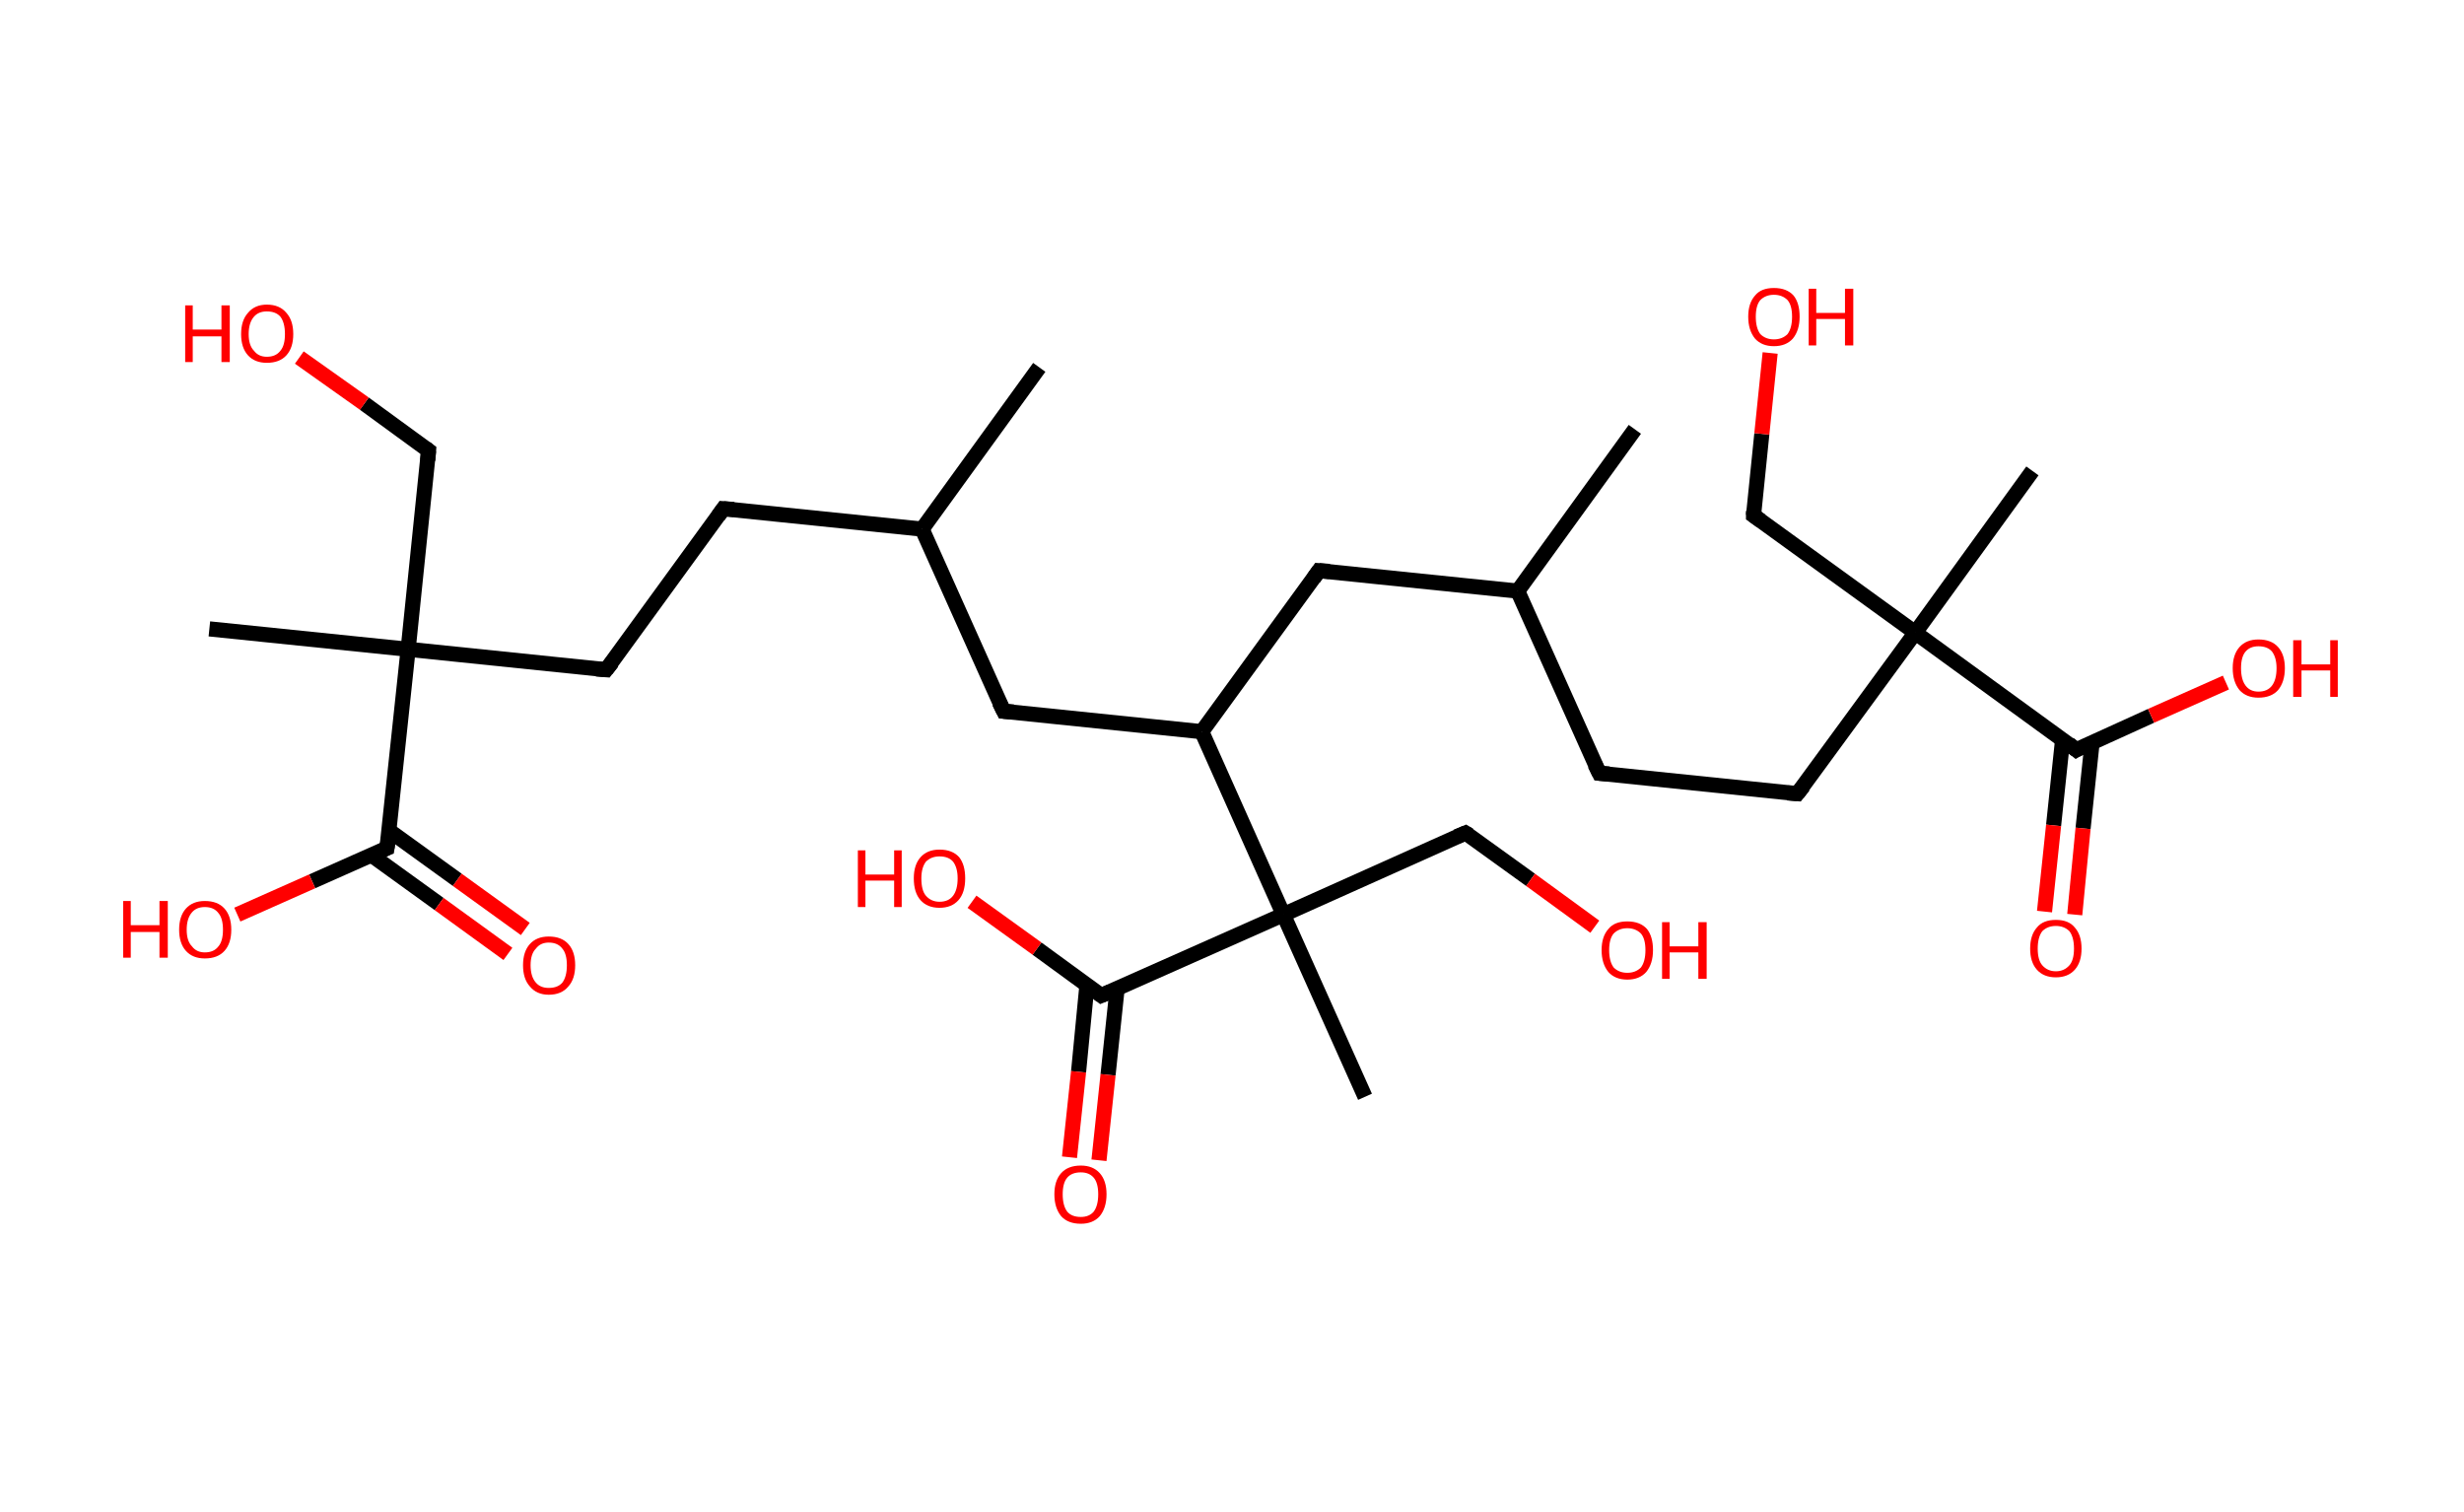 <?xml version='1.0' encoding='ASCII' standalone='yes'?>
<svg xmlns="http://www.w3.org/2000/svg" xmlns:rdkit="http://www.rdkit.org/xml" xmlns:xlink="http://www.w3.org/1999/xlink" version="1.1" baseProfile="full" xml:space="preserve" width="326px" height="200px" viewBox="0 0 326 200">
<!-- END OF HEADER -->
<rect style="opacity:1.0;fill:#FFFFFF;stroke:none" width="326.0" height="200.0" x="0.0" y="0.0"> </rect>
<path class="bond-0 atom-0 atom-1" d="M 137.5,48.6 L 122.0,70.0" style="fill:none;fill-rule:evenodd;stroke:#000000;stroke-width:2.0px;stroke-linecap:butt;stroke-linejoin:miter;stroke-opacity:1"/>
<path class="bond-1 atom-1 atom-2" d="M 122.0,70.0 L 95.7,67.3" style="fill:none;fill-rule:evenodd;stroke:#000000;stroke-width:2.0px;stroke-linecap:butt;stroke-linejoin:miter;stroke-opacity:1"/>
<path class="bond-2 atom-2 atom-3" d="M 95.7,67.3 L 80.2,88.6" style="fill:none;fill-rule:evenodd;stroke:#000000;stroke-width:2.0px;stroke-linecap:butt;stroke-linejoin:miter;stroke-opacity:1"/>
<path class="bond-3 atom-3 atom-4" d="M 80.2,88.6 L 54.0,85.9" style="fill:none;fill-rule:evenodd;stroke:#000000;stroke-width:2.0px;stroke-linecap:butt;stroke-linejoin:miter;stroke-opacity:1"/>
<path class="bond-4 atom-4 atom-5" d="M 54.0,85.9 L 27.7,83.2" style="fill:none;fill-rule:evenodd;stroke:#000000;stroke-width:2.0px;stroke-linecap:butt;stroke-linejoin:miter;stroke-opacity:1"/>
<path class="bond-5 atom-4 atom-6" d="M 54.0,85.9 L 56.7,59.6" style="fill:none;fill-rule:evenodd;stroke:#000000;stroke-width:2.0px;stroke-linecap:butt;stroke-linejoin:miter;stroke-opacity:1"/>
<path class="bond-6 atom-6 atom-7" d="M 56.7,59.6 L 48.2,53.4" style="fill:none;fill-rule:evenodd;stroke:#000000;stroke-width:2.0px;stroke-linecap:butt;stroke-linejoin:miter;stroke-opacity:1"/>
<path class="bond-6 atom-6 atom-7" d="M 48.2,53.4 L 39.6,47.3" style="fill:none;fill-rule:evenodd;stroke:#FF0000;stroke-width:2.0px;stroke-linecap:butt;stroke-linejoin:miter;stroke-opacity:1"/>
<path class="bond-7 atom-4 atom-8" d="M 54.0,85.9 L 51.2,112.2" style="fill:none;fill-rule:evenodd;stroke:#000000;stroke-width:2.0px;stroke-linecap:butt;stroke-linejoin:miter;stroke-opacity:1"/>
<path class="bond-8 atom-8 atom-9" d="M 49.1,113.1 L 58.1,119.6" style="fill:none;fill-rule:evenodd;stroke:#000000;stroke-width:2.0px;stroke-linecap:butt;stroke-linejoin:miter;stroke-opacity:1"/>
<path class="bond-8 atom-8 atom-9" d="M 58.1,119.6 L 67.2,126.2" style="fill:none;fill-rule:evenodd;stroke:#FF0000;stroke-width:2.0px;stroke-linecap:butt;stroke-linejoin:miter;stroke-opacity:1"/>
<path class="bond-8 atom-8 atom-9" d="M 51.5,109.9 L 60.5,116.4" style="fill:none;fill-rule:evenodd;stroke:#000000;stroke-width:2.0px;stroke-linecap:butt;stroke-linejoin:miter;stroke-opacity:1"/>
<path class="bond-8 atom-8 atom-9" d="M 60.5,116.4 L 69.5,122.9" style="fill:none;fill-rule:evenodd;stroke:#FF0000;stroke-width:2.0px;stroke-linecap:butt;stroke-linejoin:miter;stroke-opacity:1"/>
<path class="bond-9 atom-8 atom-10" d="M 51.2,112.2 L 41.3,116.6" style="fill:none;fill-rule:evenodd;stroke:#000000;stroke-width:2.0px;stroke-linecap:butt;stroke-linejoin:miter;stroke-opacity:1"/>
<path class="bond-9 atom-8 atom-10" d="M 41.3,116.6 L 31.4,121.0" style="fill:none;fill-rule:evenodd;stroke:#FF0000;stroke-width:2.0px;stroke-linecap:butt;stroke-linejoin:miter;stroke-opacity:1"/>
<path class="bond-10 atom-1 atom-11" d="M 122.0,70.0 L 132.8,94.1" style="fill:none;fill-rule:evenodd;stroke:#000000;stroke-width:2.0px;stroke-linecap:butt;stroke-linejoin:miter;stroke-opacity:1"/>
<path class="bond-11 atom-11 atom-12" d="M 132.8,94.1 L 159.0,96.8" style="fill:none;fill-rule:evenodd;stroke:#000000;stroke-width:2.0px;stroke-linecap:butt;stroke-linejoin:miter;stroke-opacity:1"/>
<path class="bond-12 atom-12 atom-13" d="M 159.0,96.8 L 174.5,75.5" style="fill:none;fill-rule:evenodd;stroke:#000000;stroke-width:2.0px;stroke-linecap:butt;stroke-linejoin:miter;stroke-opacity:1"/>
<path class="bond-13 atom-13 atom-14" d="M 174.5,75.5 L 200.8,78.2" style="fill:none;fill-rule:evenodd;stroke:#000000;stroke-width:2.0px;stroke-linecap:butt;stroke-linejoin:miter;stroke-opacity:1"/>
<path class="bond-14 atom-14 atom-15" d="M 200.8,78.2 L 216.3,56.8" style="fill:none;fill-rule:evenodd;stroke:#000000;stroke-width:2.0px;stroke-linecap:butt;stroke-linejoin:miter;stroke-opacity:1"/>
<path class="bond-15 atom-14 atom-16" d="M 200.8,78.2 L 211.6,102.3" style="fill:none;fill-rule:evenodd;stroke:#000000;stroke-width:2.0px;stroke-linecap:butt;stroke-linejoin:miter;stroke-opacity:1"/>
<path class="bond-16 atom-16 atom-17" d="M 211.6,102.3 L 237.8,105.0" style="fill:none;fill-rule:evenodd;stroke:#000000;stroke-width:2.0px;stroke-linecap:butt;stroke-linejoin:miter;stroke-opacity:1"/>
<path class="bond-17 atom-17 atom-18" d="M 237.8,105.0 L 253.4,83.7" style="fill:none;fill-rule:evenodd;stroke:#000000;stroke-width:2.0px;stroke-linecap:butt;stroke-linejoin:miter;stroke-opacity:1"/>
<path class="bond-18 atom-18 atom-19" d="M 253.4,83.7 L 268.9,62.3" style="fill:none;fill-rule:evenodd;stroke:#000000;stroke-width:2.0px;stroke-linecap:butt;stroke-linejoin:miter;stroke-opacity:1"/>
<path class="bond-19 atom-18 atom-20" d="M 253.4,83.7 L 232.0,68.2" style="fill:none;fill-rule:evenodd;stroke:#000000;stroke-width:2.0px;stroke-linecap:butt;stroke-linejoin:miter;stroke-opacity:1"/>
<path class="bond-20 atom-20 atom-21" d="M 232.0,68.2 L 233.1,57.4" style="fill:none;fill-rule:evenodd;stroke:#000000;stroke-width:2.0px;stroke-linecap:butt;stroke-linejoin:miter;stroke-opacity:1"/>
<path class="bond-20 atom-20 atom-21" d="M 233.1,57.4 L 234.2,46.7" style="fill:none;fill-rule:evenodd;stroke:#FF0000;stroke-width:2.0px;stroke-linecap:butt;stroke-linejoin:miter;stroke-opacity:1"/>
<path class="bond-21 atom-18 atom-22" d="M 253.4,83.7 L 274.7,99.2" style="fill:none;fill-rule:evenodd;stroke:#000000;stroke-width:2.0px;stroke-linecap:butt;stroke-linejoin:miter;stroke-opacity:1"/>
<path class="bond-22 atom-22 atom-23" d="M 272.9,97.8 L 271.7,109.2" style="fill:none;fill-rule:evenodd;stroke:#000000;stroke-width:2.0px;stroke-linecap:butt;stroke-linejoin:miter;stroke-opacity:1"/>
<path class="bond-22 atom-22 atom-23" d="M 271.7,109.2 L 270.5,120.6" style="fill:none;fill-rule:evenodd;stroke:#FF0000;stroke-width:2.0px;stroke-linecap:butt;stroke-linejoin:miter;stroke-opacity:1"/>
<path class="bond-22 atom-22 atom-23" d="M 276.8,98.2 L 275.6,109.6" style="fill:none;fill-rule:evenodd;stroke:#000000;stroke-width:2.0px;stroke-linecap:butt;stroke-linejoin:miter;stroke-opacity:1"/>
<path class="bond-22 atom-22 atom-23" d="M 275.6,109.6 L 274.5,121.0" style="fill:none;fill-rule:evenodd;stroke:#FF0000;stroke-width:2.0px;stroke-linecap:butt;stroke-linejoin:miter;stroke-opacity:1"/>
<path class="bond-23 atom-22 atom-24" d="M 274.7,99.2 L 284.6,94.7" style="fill:none;fill-rule:evenodd;stroke:#000000;stroke-width:2.0px;stroke-linecap:butt;stroke-linejoin:miter;stroke-opacity:1"/>
<path class="bond-23 atom-22 atom-24" d="M 284.6,94.7 L 294.5,90.3" style="fill:none;fill-rule:evenodd;stroke:#FF0000;stroke-width:2.0px;stroke-linecap:butt;stroke-linejoin:miter;stroke-opacity:1"/>
<path class="bond-24 atom-12 atom-25" d="M 159.0,96.8 L 169.8,121.0" style="fill:none;fill-rule:evenodd;stroke:#000000;stroke-width:2.0px;stroke-linecap:butt;stroke-linejoin:miter;stroke-opacity:1"/>
<path class="bond-25 atom-25 atom-26" d="M 169.8,121.0 L 180.6,145.1" style="fill:none;fill-rule:evenodd;stroke:#000000;stroke-width:2.0px;stroke-linecap:butt;stroke-linejoin:miter;stroke-opacity:1"/>
<path class="bond-26 atom-25 atom-27" d="M 169.8,121.0 L 193.9,110.2" style="fill:none;fill-rule:evenodd;stroke:#000000;stroke-width:2.0px;stroke-linecap:butt;stroke-linejoin:miter;stroke-opacity:1"/>
<path class="bond-27 atom-27 atom-28" d="M 193.9,110.2 L 202.5,116.4" style="fill:none;fill-rule:evenodd;stroke:#000000;stroke-width:2.0px;stroke-linecap:butt;stroke-linejoin:miter;stroke-opacity:1"/>
<path class="bond-27 atom-27 atom-28" d="M 202.5,116.4 L 211.0,122.6" style="fill:none;fill-rule:evenodd;stroke:#FF0000;stroke-width:2.0px;stroke-linecap:butt;stroke-linejoin:miter;stroke-opacity:1"/>
<path class="bond-28 atom-25 atom-29" d="M 169.8,121.0 L 145.7,131.7" style="fill:none;fill-rule:evenodd;stroke:#000000;stroke-width:2.0px;stroke-linecap:butt;stroke-linejoin:miter;stroke-opacity:1"/>
<path class="bond-29 atom-29 atom-30" d="M 143.8,130.4 L 142.7,141.8" style="fill:none;fill-rule:evenodd;stroke:#000000;stroke-width:2.0px;stroke-linecap:butt;stroke-linejoin:miter;stroke-opacity:1"/>
<path class="bond-29 atom-29 atom-30" d="M 142.7,141.8 L 141.5,153.1" style="fill:none;fill-rule:evenodd;stroke:#FF0000;stroke-width:2.0px;stroke-linecap:butt;stroke-linejoin:miter;stroke-opacity:1"/>
<path class="bond-29 atom-29 atom-30" d="M 147.8,130.8 L 146.6,142.2" style="fill:none;fill-rule:evenodd;stroke:#000000;stroke-width:2.0px;stroke-linecap:butt;stroke-linejoin:miter;stroke-opacity:1"/>
<path class="bond-29 atom-29 atom-30" d="M 146.6,142.2 L 145.4,153.5" style="fill:none;fill-rule:evenodd;stroke:#FF0000;stroke-width:2.0px;stroke-linecap:butt;stroke-linejoin:miter;stroke-opacity:1"/>
<path class="bond-30 atom-29 atom-31" d="M 145.7,131.7 L 137.2,125.5" style="fill:none;fill-rule:evenodd;stroke:#000000;stroke-width:2.0px;stroke-linecap:butt;stroke-linejoin:miter;stroke-opacity:1"/>
<path class="bond-30 atom-29 atom-31" d="M 137.2,125.5 L 128.6,119.3" style="fill:none;fill-rule:evenodd;stroke:#FF0000;stroke-width:2.0px;stroke-linecap:butt;stroke-linejoin:miter;stroke-opacity:1"/>
<path d="M 97.1,67.4 L 95.7,67.3 L 95.0,68.3" style="fill:none;stroke:#000000;stroke-width:2.0px;stroke-linecap:butt;stroke-linejoin:miter;stroke-opacity:1;"/>
<path d="M 81.0,87.6 L 80.2,88.6 L 78.9,88.5" style="fill:none;stroke:#000000;stroke-width:2.0px;stroke-linecap:butt;stroke-linejoin:miter;stroke-opacity:1;"/>
<path d="M 56.6,60.9 L 56.7,59.6 L 56.3,59.3" style="fill:none;stroke:#000000;stroke-width:2.0px;stroke-linecap:butt;stroke-linejoin:miter;stroke-opacity:1;"/>
<path d="M 51.4,110.9 L 51.2,112.2 L 50.7,112.4" style="fill:none;stroke:#000000;stroke-width:2.0px;stroke-linecap:butt;stroke-linejoin:miter;stroke-opacity:1;"/>
<path d="M 132.2,92.9 L 132.8,94.1 L 134.1,94.2" style="fill:none;stroke:#000000;stroke-width:2.0px;stroke-linecap:butt;stroke-linejoin:miter;stroke-opacity:1;"/>
<path d="M 173.8,76.5 L 174.5,75.5 L 175.9,75.6" style="fill:none;stroke:#000000;stroke-width:2.0px;stroke-linecap:butt;stroke-linejoin:miter;stroke-opacity:1;"/>
<path d="M 211.0,101.1 L 211.6,102.3 L 212.9,102.4" style="fill:none;stroke:#000000;stroke-width:2.0px;stroke-linecap:butt;stroke-linejoin:miter;stroke-opacity:1;"/>
<path d="M 236.5,104.9 L 237.8,105.0 L 238.6,104.0" style="fill:none;stroke:#000000;stroke-width:2.0px;stroke-linecap:butt;stroke-linejoin:miter;stroke-opacity:1;"/>
<path d="M 233.0,68.9 L 232.0,68.2 L 232.0,67.6" style="fill:none;stroke:#000000;stroke-width:2.0px;stroke-linecap:butt;stroke-linejoin:miter;stroke-opacity:1;"/>
<path d="M 273.7,98.4 L 274.7,99.2 L 275.2,98.9" style="fill:none;stroke:#000000;stroke-width:2.0px;stroke-linecap:butt;stroke-linejoin:miter;stroke-opacity:1;"/>
<path d="M 192.7,110.7 L 193.9,110.2 L 194.4,110.5" style="fill:none;stroke:#000000;stroke-width:2.0px;stroke-linecap:butt;stroke-linejoin:miter;stroke-opacity:1;"/>
<path d="M 146.9,131.2 L 145.7,131.7 L 145.3,131.4" style="fill:none;stroke:#000000;stroke-width:2.0px;stroke-linecap:butt;stroke-linejoin:miter;stroke-opacity:1;"/>
<path class="atom-7" d="M 24.5 40.4 L 25.5 40.4 L 25.5 43.6 L 29.3 43.6 L 29.3 40.4 L 30.4 40.4 L 30.4 47.9 L 29.3 47.9 L 29.3 44.5 L 25.5 44.5 L 25.5 47.9 L 24.5 47.9 L 24.5 40.4 " fill="#FF0000"/>
<path class="atom-7" d="M 31.9 44.2 Q 31.9 42.4, 32.8 41.4 Q 33.7 40.3, 35.3 40.3 Q 37.0 40.3, 37.9 41.4 Q 38.8 42.4, 38.8 44.2 Q 38.8 46.0, 37.9 47.0 Q 37.0 48.0, 35.3 48.0 Q 33.7 48.0, 32.8 47.0 Q 31.9 46.0, 31.9 44.2 M 35.3 47.2 Q 36.5 47.2, 37.1 46.4 Q 37.7 45.7, 37.7 44.2 Q 37.7 42.7, 37.1 41.9 Q 36.5 41.2, 35.3 41.2 Q 34.2 41.2, 33.6 41.9 Q 32.9 42.7, 32.9 44.2 Q 32.9 45.7, 33.6 46.4 Q 34.2 47.2, 35.3 47.2 " fill="#FF0000"/>
<path class="atom-9" d="M 69.2 127.7 Q 69.2 125.9, 70.1 124.9 Q 71.0 123.9, 72.6 123.9 Q 74.3 123.9, 75.2 124.9 Q 76.1 125.9, 76.1 127.7 Q 76.1 129.5, 75.2 130.5 Q 74.3 131.6, 72.6 131.6 Q 71.0 131.6, 70.1 130.5 Q 69.2 129.5, 69.2 127.7 M 72.6 130.7 Q 73.8 130.7, 74.4 130.0 Q 75.0 129.2, 75.0 127.7 Q 75.0 126.2, 74.4 125.5 Q 73.8 124.7, 72.6 124.7 Q 71.5 124.7, 70.9 125.5 Q 70.2 126.2, 70.2 127.7 Q 70.2 129.2, 70.9 130.0 Q 71.5 130.7, 72.6 130.7 " fill="#FF0000"/>
<path class="atom-10" d="M 16.3 119.2 L 17.3 119.2 L 17.3 122.4 L 21.1 122.4 L 21.1 119.2 L 22.2 119.2 L 22.2 126.7 L 21.1 126.7 L 21.1 123.3 L 17.3 123.3 L 17.3 126.7 L 16.3 126.7 L 16.3 119.2 " fill="#FF0000"/>
<path class="atom-10" d="M 23.7 123.0 Q 23.7 121.2, 24.6 120.2 Q 25.5 119.2, 27.1 119.2 Q 28.8 119.2, 29.7 120.2 Q 30.6 121.2, 30.6 123.0 Q 30.6 124.8, 29.7 125.8 Q 28.8 126.8, 27.1 126.8 Q 25.5 126.8, 24.6 125.8 Q 23.7 124.8, 23.7 123.0 M 27.1 126.0 Q 28.3 126.0, 28.9 125.2 Q 29.5 124.5, 29.5 123.0 Q 29.5 121.5, 28.9 120.8 Q 28.3 120.0, 27.1 120.0 Q 26.0 120.0, 25.4 120.7 Q 24.7 121.5, 24.7 123.0 Q 24.7 124.5, 25.4 125.2 Q 26.0 126.0, 27.1 126.0 " fill="#FF0000"/>
<path class="atom-21" d="M 231.3 41.9 Q 231.3 40.1, 232.2 39.1 Q 233.0 38.1, 234.7 38.1 Q 236.4 38.1, 237.3 39.1 Q 238.1 40.1, 238.1 41.9 Q 238.1 43.7, 237.2 44.8 Q 236.3 45.8, 234.7 45.8 Q 233.1 45.8, 232.2 44.8 Q 231.3 43.7, 231.3 41.9 M 234.7 44.9 Q 235.8 44.9, 236.5 44.2 Q 237.1 43.4, 237.1 41.9 Q 237.1 40.4, 236.5 39.7 Q 235.8 39.0, 234.7 39.0 Q 233.6 39.0, 232.9 39.7 Q 232.3 40.4, 232.3 41.9 Q 232.3 43.4, 232.9 44.2 Q 233.6 44.9, 234.7 44.9 " fill="#FF0000"/>
<path class="atom-21" d="M 239.3 38.2 L 240.3 38.2 L 240.3 41.4 L 244.1 41.4 L 244.1 38.2 L 245.2 38.2 L 245.2 45.7 L 244.1 45.7 L 244.1 42.2 L 240.3 42.2 L 240.3 45.7 L 239.3 45.7 L 239.3 38.2 " fill="#FF0000"/>
<path class="atom-23" d="M 268.6 125.5 Q 268.6 123.7, 269.5 122.7 Q 270.3 121.7, 272.0 121.7 Q 273.7 121.7, 274.5 122.7 Q 275.4 123.7, 275.4 125.5 Q 275.4 127.3, 274.5 128.3 Q 273.6 129.3, 272.0 129.3 Q 270.4 129.3, 269.5 128.3 Q 268.6 127.3, 268.6 125.5 M 272.0 128.5 Q 273.1 128.5, 273.8 127.7 Q 274.4 127.0, 274.4 125.5 Q 274.4 124.0, 273.8 123.2 Q 273.1 122.5, 272.0 122.5 Q 270.9 122.5, 270.2 123.2 Q 269.6 124.0, 269.6 125.5 Q 269.6 127.0, 270.2 127.7 Q 270.9 128.5, 272.0 128.5 " fill="#FF0000"/>
<path class="atom-24" d="M 295.4 88.4 Q 295.4 86.6, 296.3 85.6 Q 297.2 84.6, 298.8 84.6 Q 300.5 84.6, 301.4 85.6 Q 302.3 86.6, 302.3 88.4 Q 302.3 90.2, 301.4 91.3 Q 300.5 92.3, 298.8 92.3 Q 297.2 92.3, 296.3 91.3 Q 295.4 90.2, 295.4 88.4 M 298.8 91.5 Q 300.0 91.5, 300.6 90.7 Q 301.2 89.9, 301.2 88.4 Q 301.2 87.0, 300.6 86.2 Q 300.0 85.5, 298.8 85.5 Q 297.7 85.5, 297.1 86.2 Q 296.5 86.9, 296.5 88.4 Q 296.5 89.9, 297.1 90.7 Q 297.7 91.5, 298.8 91.5 " fill="#FF0000"/>
<path class="atom-24" d="M 303.4 84.7 L 304.5 84.7 L 304.5 87.9 L 308.3 87.9 L 308.3 84.7 L 309.3 84.7 L 309.3 92.2 L 308.3 92.2 L 308.3 88.7 L 304.5 88.7 L 304.5 92.2 L 303.4 92.2 L 303.4 84.7 " fill="#FF0000"/>
<path class="atom-28" d="M 211.9 125.7 Q 211.9 123.9, 212.8 122.9 Q 213.6 121.9, 215.3 121.9 Q 217.0 121.9, 217.9 122.9 Q 218.7 123.9, 218.7 125.7 Q 218.7 127.5, 217.8 128.6 Q 216.9 129.6, 215.3 129.6 Q 213.7 129.6, 212.8 128.6 Q 211.9 127.5, 211.9 125.7 M 215.3 128.7 Q 216.4 128.7, 217.1 128.0 Q 217.7 127.2, 217.7 125.7 Q 217.7 124.2, 217.1 123.5 Q 216.4 122.8, 215.3 122.8 Q 214.2 122.8, 213.5 123.5 Q 212.9 124.2, 212.9 125.7 Q 212.9 127.2, 213.5 128.0 Q 214.2 128.7, 215.3 128.7 " fill="#FF0000"/>
<path class="atom-28" d="M 219.9 122.0 L 220.9 122.0 L 220.9 125.2 L 224.7 125.2 L 224.7 122.0 L 225.8 122.0 L 225.8 129.5 L 224.7 129.5 L 224.7 126.0 L 220.9 126.0 L 220.9 129.5 L 219.9 129.5 L 219.9 122.0 " fill="#FF0000"/>
<path class="atom-30" d="M 139.5 158.0 Q 139.5 156.2, 140.4 155.2 Q 141.3 154.2, 143.0 154.2 Q 144.6 154.2, 145.5 155.2 Q 146.4 156.2, 146.4 158.0 Q 146.4 159.8, 145.5 160.9 Q 144.6 161.9, 143.0 161.9 Q 141.3 161.9, 140.4 160.9 Q 139.5 159.8, 139.5 158.0 M 143.0 161.0 Q 144.1 161.0, 144.7 160.3 Q 145.3 159.5, 145.3 158.0 Q 145.3 156.5, 144.7 155.8 Q 144.1 155.1, 143.0 155.1 Q 141.8 155.1, 141.2 155.8 Q 140.6 156.5, 140.6 158.0 Q 140.6 159.5, 141.2 160.3 Q 141.8 161.0, 143.0 161.0 " fill="#FF0000"/>
<path class="atom-31" d="M 113.5 112.5 L 114.5 112.5 L 114.5 115.7 L 118.3 115.7 L 118.3 112.5 L 119.3 112.5 L 119.3 120.0 L 118.3 120.0 L 118.3 116.5 L 114.5 116.5 L 114.5 120.0 L 113.5 120.0 L 113.5 112.5 " fill="#FF0000"/>
<path class="atom-31" d="M 120.9 116.2 Q 120.9 114.4, 121.8 113.4 Q 122.7 112.4, 124.3 112.4 Q 126.0 112.4, 126.9 113.4 Q 127.7 114.4, 127.7 116.2 Q 127.7 118.1, 126.8 119.1 Q 125.9 120.1, 124.3 120.1 Q 122.7 120.1, 121.8 119.1 Q 120.9 118.1, 120.9 116.2 M 124.3 119.3 Q 125.5 119.3, 126.1 118.5 Q 126.7 117.7, 126.7 116.2 Q 126.7 114.8, 126.1 114.0 Q 125.5 113.3, 124.3 113.3 Q 123.2 113.3, 122.5 114.0 Q 121.9 114.8, 121.9 116.2 Q 121.9 117.8, 122.5 118.5 Q 123.2 119.3, 124.3 119.3 " fill="#FF0000"/>
</svg>
